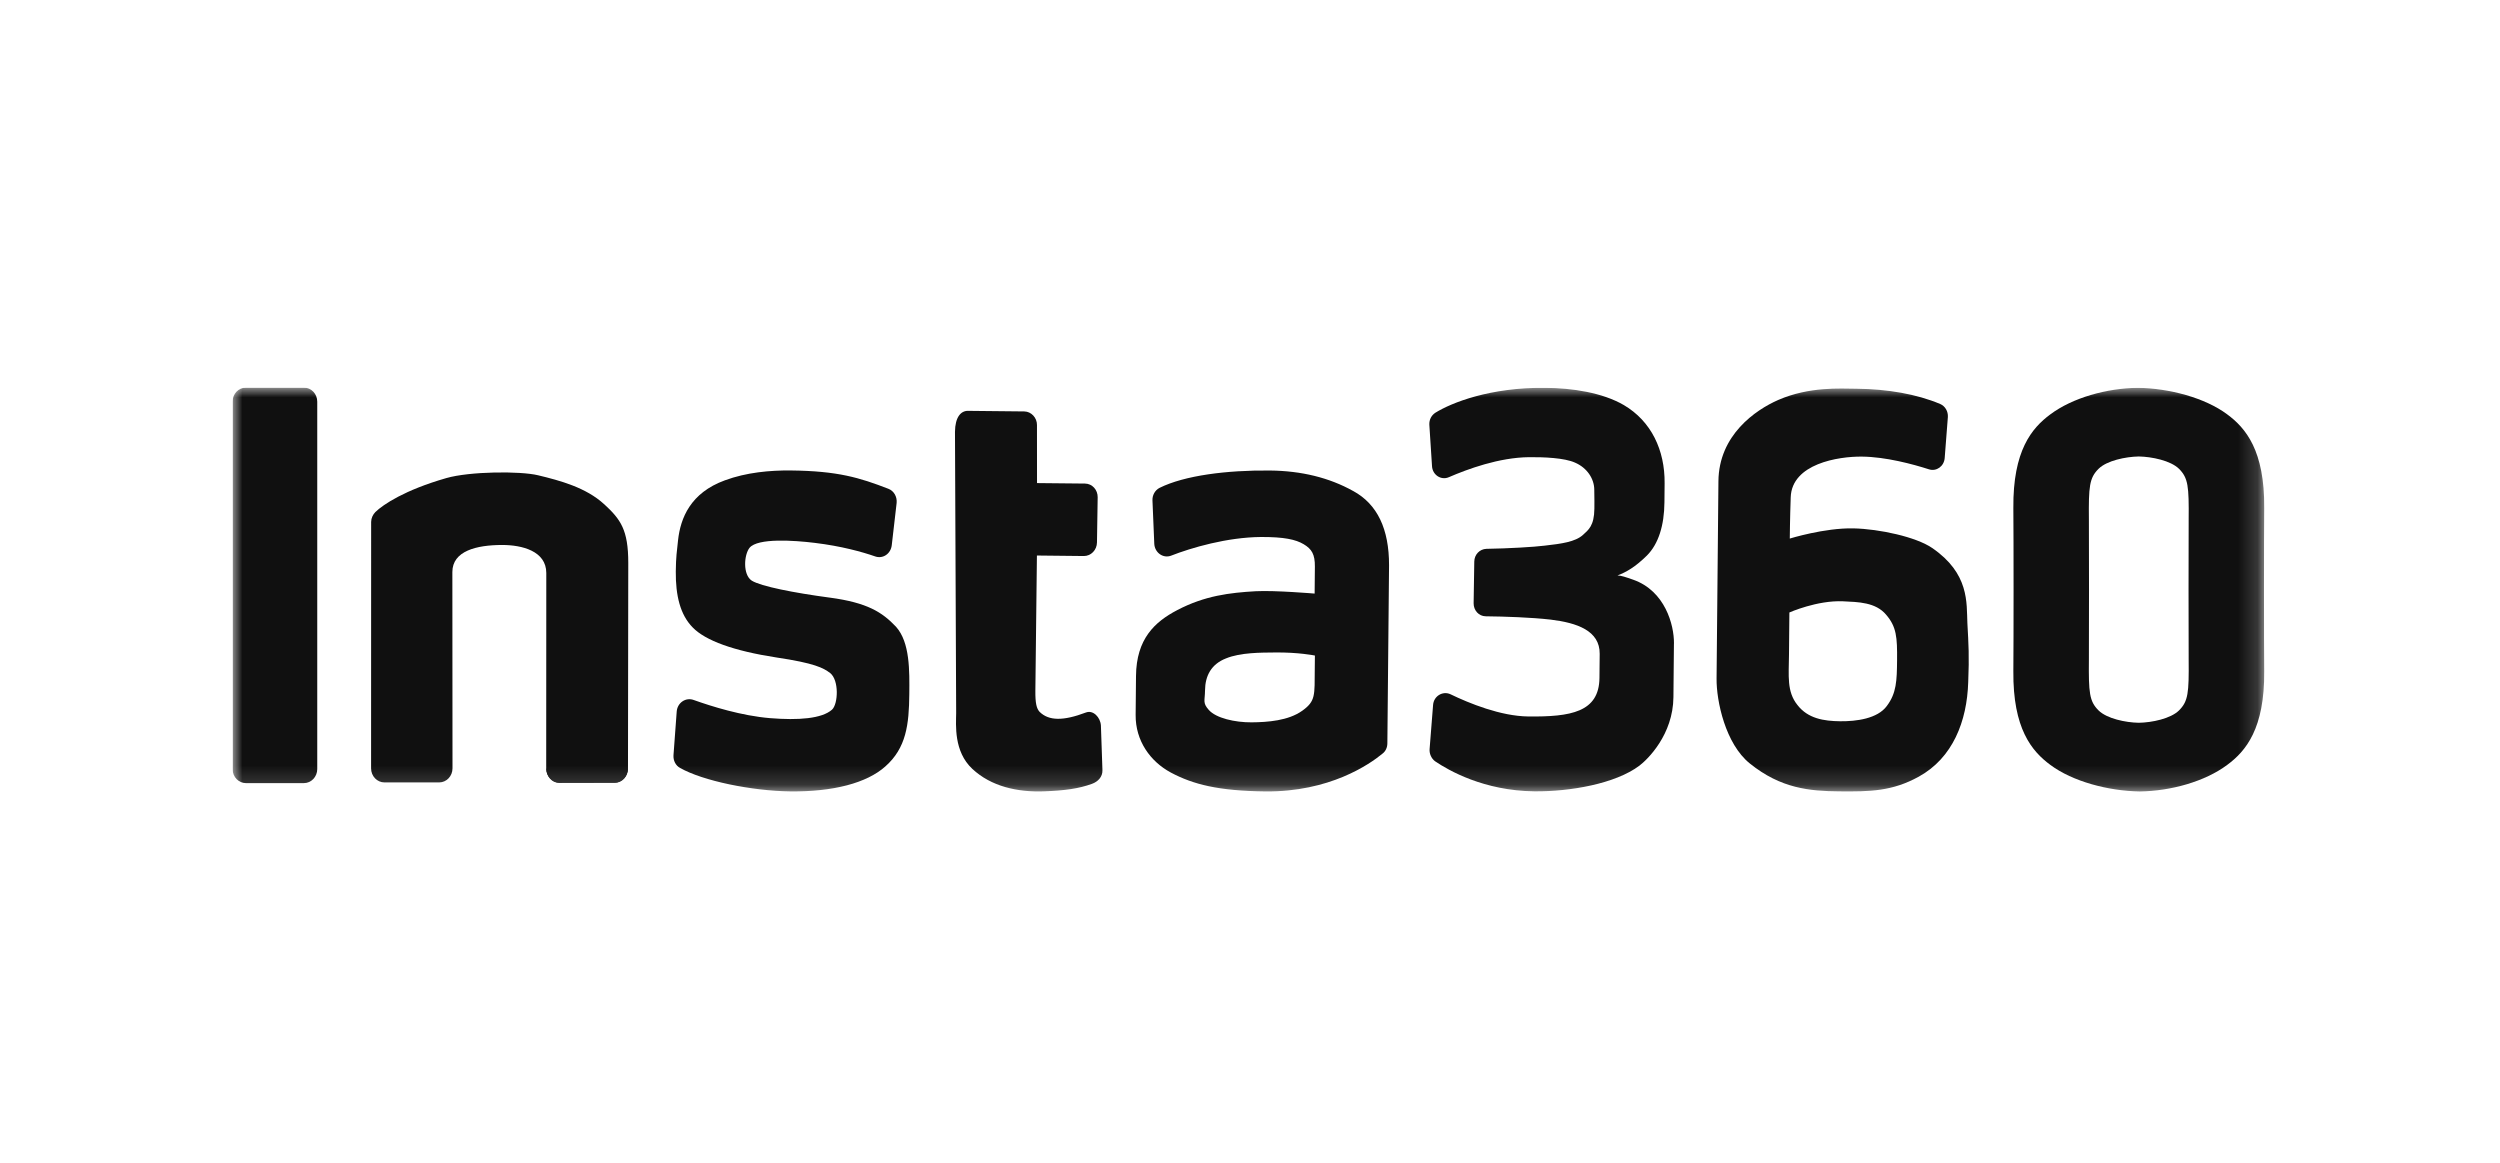 <svg width="129" height="60" viewBox="0 0 129 60" fill="none" xmlns="http://www.w3.org/2000/svg">
<g clip-path="url(#clip0_2012_5410)">
<mask id="mask0_2012_5410" style="mask-type:luminance" maskUnits="userSpaceOnUse" x="12" y="20" width="105" height="21">
<path d="M116.833 20H12V40.838H116.833V20Z" fill="white"/>
</mask>
<g mask="url(#mask0_2012_5410)">
<path d="M15.68 20C15.87 20 16.043 20.082 16.168 20.213C16.293 20.345 16.37 20.526 16.37 20.727V39.683C16.37 39.883 16.293 40.065 16.168 40.196C16.043 40.328 15.87 40.409 15.68 40.409H12.69C12.508 40.409 12.342 40.334 12.218 40.212C12.084 40.079 12 39.892 12 39.683V20.727C12 20.527 12.077 20.347 12.2 20.215C12.322 20.084 12.498 20 12.69 20H15.68Z" fill="#101010"/>
<path d="M99.698 28.275C98.869 27.706 96.974 27.293 95.637 27.264C94.142 27.233 92.353 27.79 92.353 27.79C92.353 27.79 92.363 26.7 92.401 25.656C92.461 23.931 94.852 23.548 96.075 23.561C97.311 23.573 98.703 23.951 99.535 24.217C99.922 24.342 100.313 24.059 100.346 23.635L100.51 21.517C100.527 21.229 100.372 20.956 100.114 20.846C98.897 20.334 97.404 20.076 95.806 20.059C94.944 20.051 93.363 19.943 91.76 20.637C90.576 21.155 88.693 22.452 88.671 24.829C88.649 27.145 88.635 28.719 88.615 30.793C88.59 33.426 88.594 32.912 88.575 35.016C88.564 36.182 89.033 38.381 90.288 39.393C91.902 40.697 93.396 40.819 94.891 40.834C96.517 40.85 97.638 40.831 99.012 40.074C100.761 39.108 101.498 37.224 101.56 35.196C101.616 33.849 101.578 33.259 101.517 32.154C101.47 31.109 101.628 29.596 99.698 28.275ZM97.363 36.425C96.883 37.085 95.788 37.225 94.954 37.217C94.106 37.208 93.287 37.078 92.747 36.377C92.193 35.69 92.301 34.874 92.312 33.784C92.325 32.437 92.332 31.604 92.332 31.604C92.332 31.604 93.762 30.968 95.099 31.027C95.89 31.065 96.781 31.075 97.322 31.717C97.863 32.343 97.9 32.889 97.889 34.069C97.879 35.129 97.859 35.764 97.363 36.425Z" fill="#101010"/>
<path d="M86.377 33.207C86.386 32.238 85.914 30.493 84.279 29.915C83.878 29.775 83.649 29.696 83.462 29.694C83.924 29.517 84.372 29.264 84.982 28.665C85.577 28.066 85.874 27.116 85.885 25.919C85.893 25.072 85.888 25.617 85.894 24.935C85.91 23.224 85.204 21.734 83.789 20.901C82.673 20.255 81.136 20.026 79.741 20.012C76.893 19.982 74.901 20.779 74.062 21.299C73.859 21.433 73.742 21.659 73.754 21.916L73.892 24.053C73.916 24.506 74.36 24.799 74.764 24.622C75.717 24.209 77.348 23.605 78.901 23.59C79.649 23.583 80.727 23.624 81.272 23.872C81.887 24.136 82.27 24.701 82.265 25.29C82.273 25.942 82.274 25.835 82.27 26.244C82.262 27.137 81.958 27.346 81.682 27.6C81.29 27.96 80.57 28.058 79.706 28.155C79.158 28.225 77.834 28.302 76.698 28.32C76.352 28.332 76.076 28.616 76.073 28.98L76.039 31.129C76.036 31.493 76.306 31.798 76.665 31.801C77.658 31.812 79.009 31.857 80.015 31.972C81.379 32.138 82.555 32.544 82.544 33.739C82.533 34.92 82.549 33.209 82.532 34.98C82.515 36.751 81.046 36.993 78.86 36.97C77.436 36.955 75.803 36.287 74.844 35.823C74.442 35.638 73.98 35.92 73.947 36.374L73.767 38.657C73.75 38.899 73.863 39.143 74.049 39.281C74.75 39.757 76.581 40.806 79.169 40.832C81.025 40.852 83.358 40.437 84.59 39.511C85.024 39.182 86.331 37.909 86.349 35.972C86.358 35.003 86.351 35.774 86.362 34.548C86.373 33.383 86.367 34.049 86.375 33.201L86.377 33.207Z" fill="#101010"/>
<path d="M69.827 25.338C68.582 24.643 67.147 24.296 65.536 24.279C63.293 24.256 61.118 24.536 59.833 25.174C59.602 25.292 59.455 25.548 59.467 25.821L59.561 28.062C59.585 28.516 60.014 28.823 60.418 28.676C61.472 28.263 63.318 27.722 65.073 27.709C66.252 27.706 66.855 27.834 67.269 28.081C67.684 28.327 67.854 28.602 67.848 29.237C67.843 29.767 67.835 30.629 67.835 30.629C67.835 30.629 65.794 30.456 64.802 30.507C63.449 30.584 62.167 30.738 60.751 31.479C59.58 32.088 58.636 32.971 58.618 34.878C58.61 35.74 58.608 35.983 58.599 36.891C58.587 38.223 59.353 39.291 60.412 39.862C61.571 40.479 62.877 40.811 65.293 40.837C68.6 40.872 70.671 39.44 71.338 38.886C71.498 38.766 71.586 38.571 71.588 38.359L71.675 29.171C71.678 27.294 71.071 26.016 69.827 25.337V25.338ZM67.189 36.679C66.479 37.186 65.414 37.266 64.58 37.273C63.731 37.279 62.741 37.057 62.371 36.629C62.044 36.262 62.175 36.158 62.179 35.628C62.187 34.856 62.509 34.269 63.26 33.974C64.01 33.665 65.089 33.675 65.765 33.668C66.987 33.65 67.849 33.826 67.849 33.826L67.842 34.522C67.829 35.884 67.898 36.172 67.189 36.68V36.679Z" fill="#101010"/>
<path d="M42.811 30.837C40.972 30.591 39.264 30.255 38.792 29.962C38.321 29.655 38.388 28.626 38.678 28.265C39.101 27.755 40.969 27.88 42.046 28.013C43.41 28.178 44.487 28.477 45.161 28.712C45.562 28.852 45.968 28.569 46.015 28.131L46.266 25.953C46.298 25.636 46.128 25.331 45.842 25.222C44.352 24.646 43.233 24.302 40.803 24.276C39.739 24.266 38.515 24.374 37.404 24.785C35.628 25.433 35.113 26.73 34.987 27.878C34.925 28.453 34.879 28.739 34.871 29.482C34.859 30.723 35.095 31.725 35.75 32.383C36.405 33.055 37.853 33.585 40.065 33.926C42.033 34.218 42.49 34.466 42.833 34.727C43.305 35.094 43.249 36.335 42.93 36.62C42.408 37.083 41.199 37.176 39.733 37.056C38.266 36.935 36.718 36.449 35.8 36.121C35.385 35.965 34.951 36.263 34.918 36.717L34.752 38.971C34.735 39.244 34.862 39.502 35.091 39.625C36.25 40.288 38.79 40.814 40.789 40.836C42.99 40.859 44.719 40.407 45.677 39.554C46.764 38.597 46.905 37.388 46.92 35.814C46.931 34.618 46.959 33.149 46.234 32.34C45.522 31.591 44.764 31.098 42.811 30.836V30.837Z" fill="#101010"/>
<path d="M56.036 36.764C54.874 37.204 54.124 37.204 53.644 36.732C53.488 36.563 53.418 36.291 53.425 35.64L53.505 28.665L55.922 28.691C56.295 28.695 56.601 28.38 56.604 27.986L56.64 25.655C56.644 25.276 56.359 24.956 55.985 24.952L53.51 24.927L53.508 21.933C53.512 21.555 53.213 21.235 52.853 21.23L49.949 21.2C49.589 21.195 49.285 21.51 49.277 22.282L49.338 36.791C49.332 37.397 49.204 38.773 50.174 39.676C51.143 40.58 52.492 40.882 53.858 40.833C54.938 40.795 55.67 40.693 56.347 40.446C56.653 40.334 56.897 40.089 56.886 39.74L56.807 37.438C56.782 37.014 56.408 36.624 56.037 36.764H56.036Z" fill="#101010"/>
<path d="M28.191 39.664C28.186 40.042 28.472 40.393 28.846 40.398L31.729 40.392C32.089 40.397 32.395 40.067 32.398 39.672" fill="#101010"/>
<path d="M31.173 26.017C30.243 25.159 28.903 24.798 27.76 24.523C26.846 24.302 24.244 24.32 23.027 24.67C20.884 25.286 19.778 26.029 19.372 26.418C19.241 26.552 19.154 26.734 19.151 26.93L19.148 39.647C19.148 40.048 19.457 40.373 19.839 40.373H22.659C23.04 40.373 23.349 40.049 23.349 39.647C23.349 39.647 23.342 29.891 23.342 29.517C23.342 28.427 24.593 28.121 25.916 28.121C26.924 28.121 28.189 28.427 28.189 29.568C28.189 29.952 28.184 39.658 28.184 39.658C28.184 40.059 28.494 40.385 28.875 40.385H31.714C32.095 40.385 32.404 40.06 32.404 39.658C32.404 39.658 32.419 29.676 32.419 29.048C32.419 27.335 32.025 26.8 31.176 26.017H31.173Z" fill="#101010"/>
<path d="M116.833 26.216C116.86 23.25 115.881 22.088 114.925 21.382C113.777 20.524 111.926 20.034 110.31 20.012C108.698 20.033 106.946 20.524 105.797 21.382C104.841 22.088 103.862 23.25 103.889 26.216C103.904 27.838 103.904 33.021 103.889 34.634C103.862 37.601 104.841 38.762 105.797 39.468C106.946 40.326 108.796 40.816 110.412 40.839C112.024 40.818 113.777 40.326 114.925 39.468C115.881 38.762 116.86 37.601 116.833 34.634C116.818 33.02 116.818 27.837 116.833 26.216ZM112.436 36.659C112.008 37.082 111.04 37.284 110.362 37.295C109.683 37.284 108.715 37.081 108.286 36.659C107.809 36.185 107.771 35.746 107.787 34.035C107.795 33.139 107.795 27.701 107.787 26.814C107.771 25.104 107.809 24.665 108.286 24.19C108.714 23.767 109.682 23.566 110.361 23.554C111.039 23.566 112.007 23.768 112.436 24.19C112.913 24.665 112.951 25.104 112.935 26.814C112.927 27.7 112.927 33.139 112.935 34.035C112.951 35.746 112.913 36.185 112.436 36.659Z" fill="#101010"/>
</g>
</g>
<defs>
<clipPath id="clip0_2012_5410">
<rect width="105" height="21" fill="white" transform="translate(12 20)"/>
</clipPath>
</defs>
</svg>

